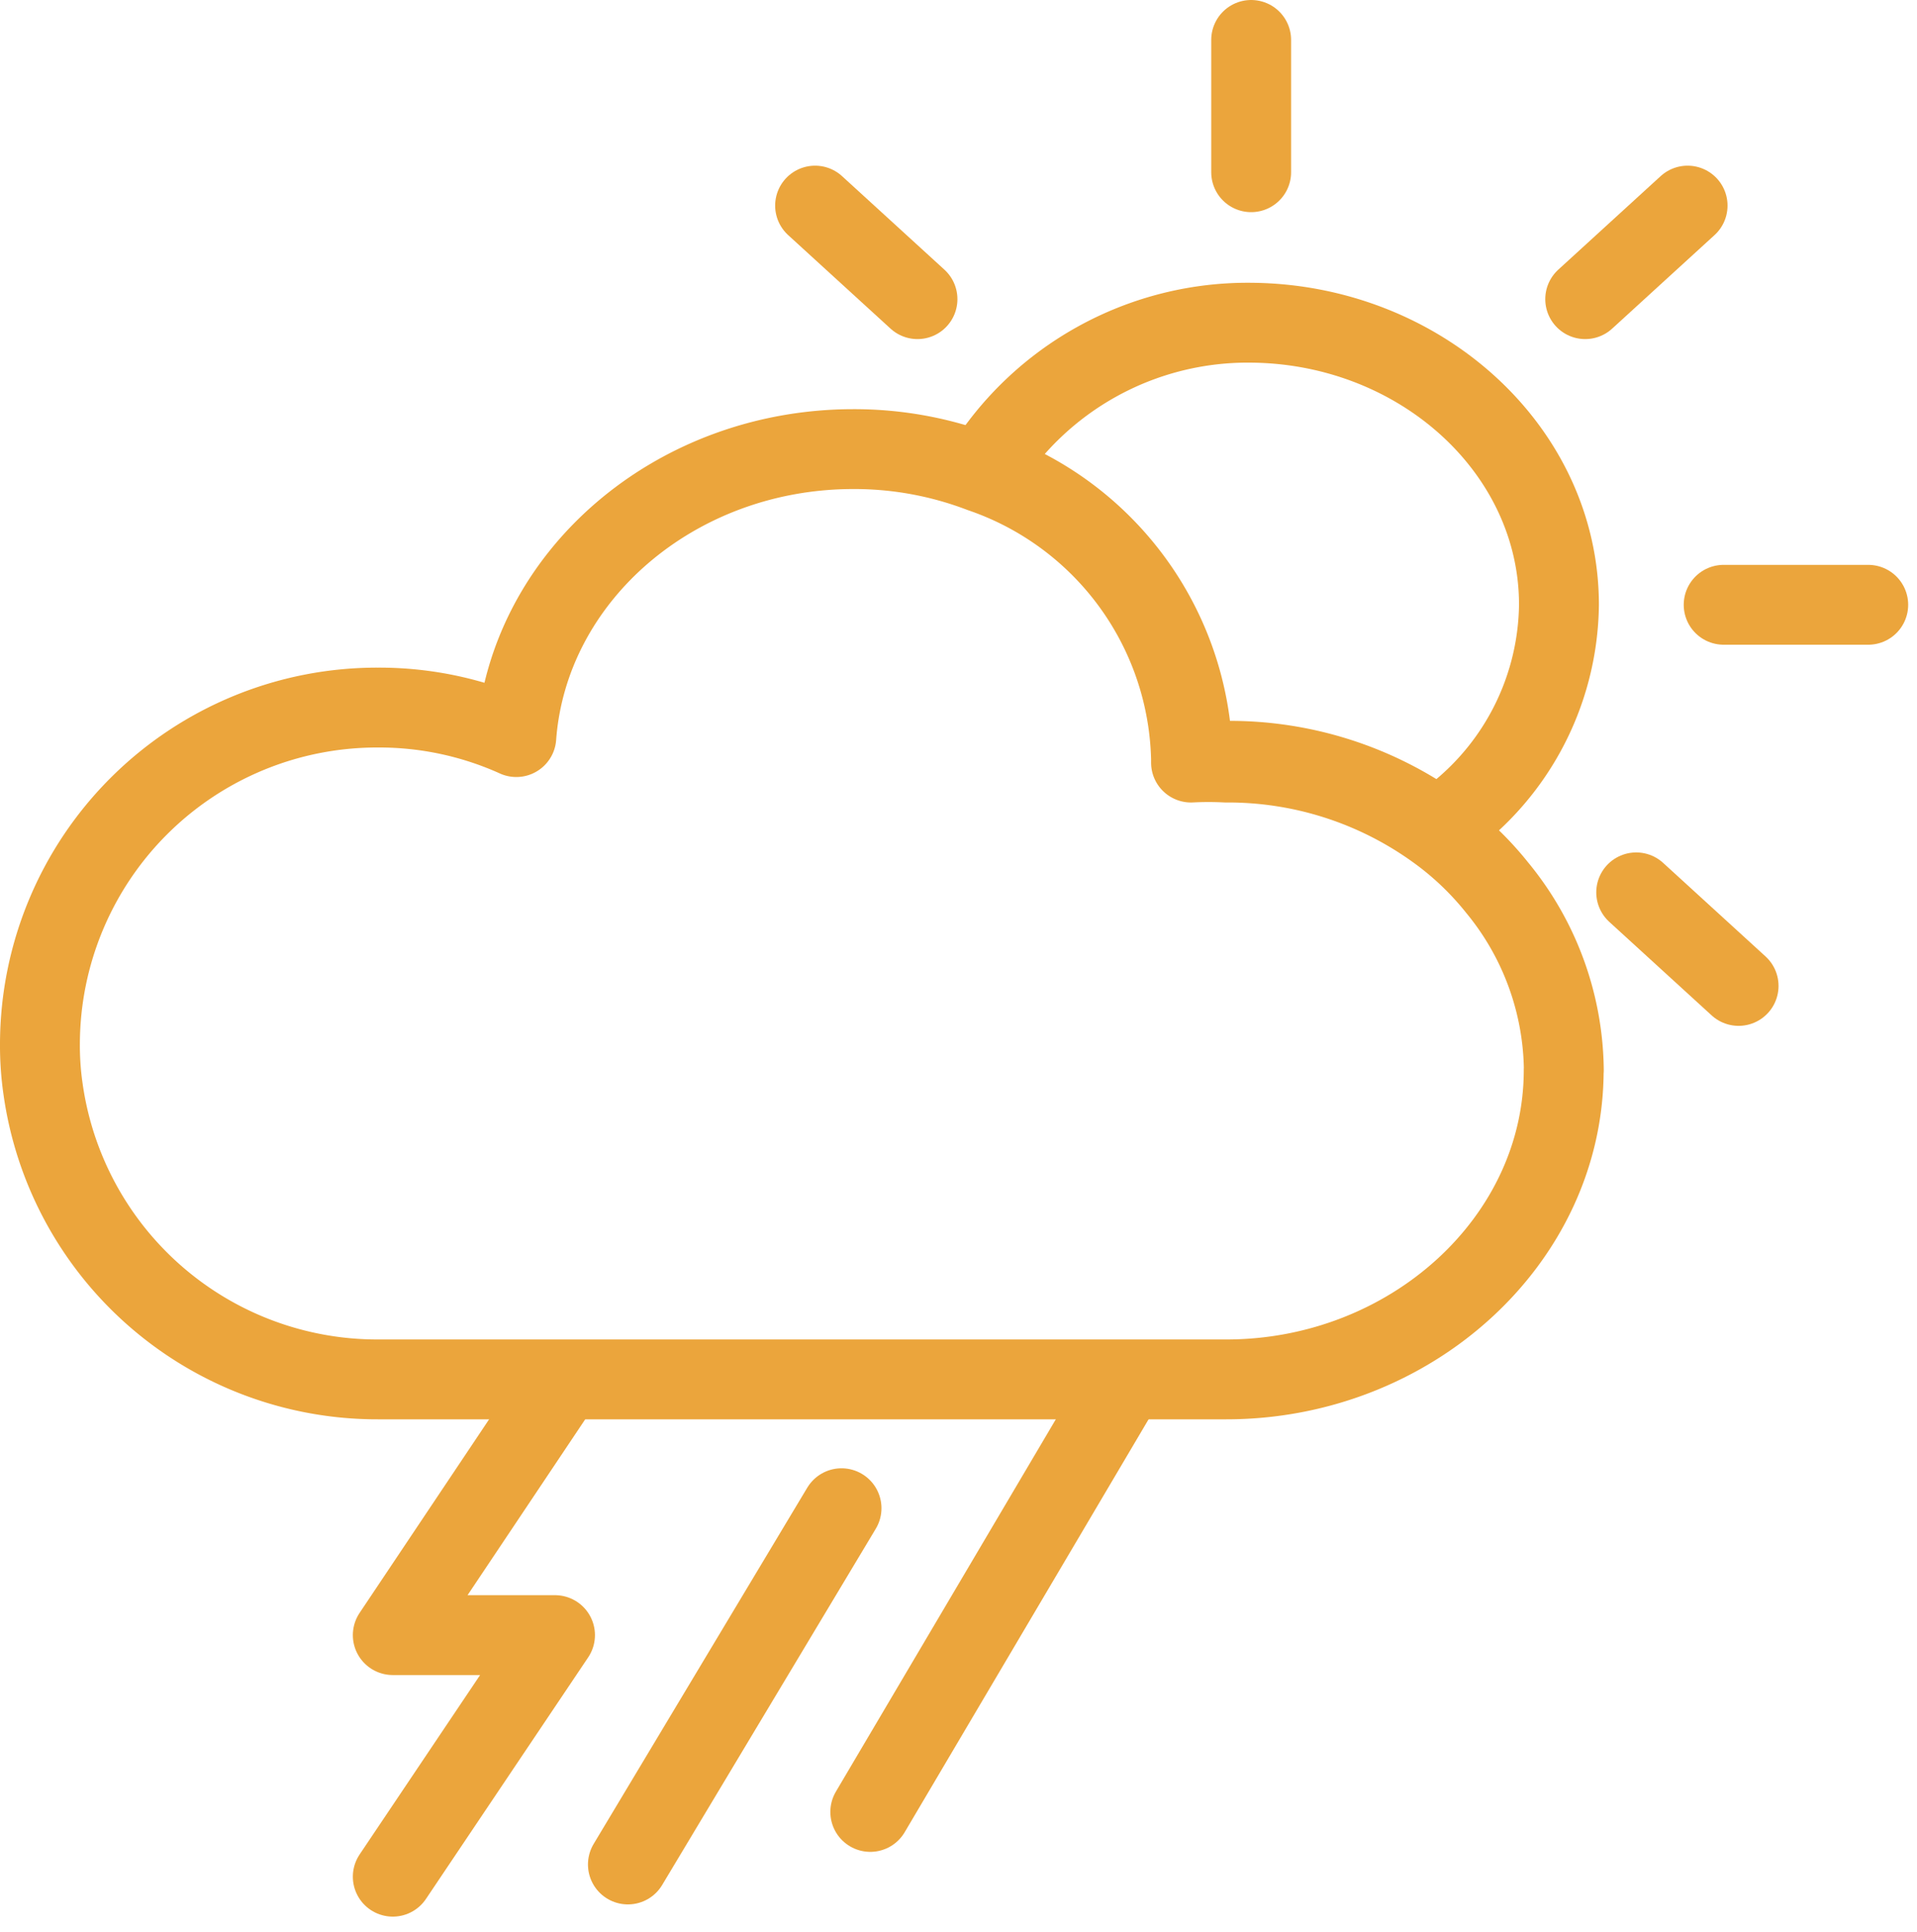 <svg xmlns="http://www.w3.org/2000/svg" width="48" height="48.388" viewBox="0 0 48 48.388">
  <g id="ic_weather_23" transform="translate(672 881)">
    <rect id="Rectangle_7" data-name="Rectangle 7" width="48" height="48" transform="translate(-672 -881)" fill="#ffd2d2" opacity="0"/>
    <g id="Group_39" data-name="Group 39" transform="translate(31.51 -9.59)">
      <path id="Path_154" data-name="Path 154" d="M188.544,677.808c0,4.273-3.841,7.75-8.451,7.75H158.851a8.451,8.451,0,0,1-8.384-7.279,7.588,7.588,0,0,1-.077-1.133,8.441,8.441,0,0,1,8.461-8.413,8.335,8.335,0,0,1,3.467.739c.3-4.033,3.976-7.212,8.441-7.212a8.913,8.913,0,0,1,3.2.586,7.769,7.769,0,0,1,5.253,7.164v.1a8.536,8.536,0,0,1,.874,0,8.912,8.912,0,0,1,5.263,1.681,7.681,7.681,0,0,1,1.527,1.45,7.3,7.3,0,0,1,1.671,4.571Z" transform="translate(-852.9 -1522.423)" fill="none" stroke="#EBA53C" stroke-linecap="round" stroke-linejoin="round" stroke-width="2"/>
      <path id="Path_155" data-name="Path 155" d="M189.4,666.028a6.809,6.809,0,0,1-3.035,5.589,8.912,8.912,0,0,0-5.263-1.681,8.553,8.553,0,0,0-.874,0v-.1a7.769,7.769,0,0,0-5.253-7.164,7.779,7.779,0,0,1,6.722-3.707C185.928,659,189.4,662.149,189.4,666.028Z" transform="translate(-853.875 -1522.293)" fill="none" stroke="#EBA53C" stroke-linecap="round" stroke-linejoin="round" stroke-width="2"/>
      <line id="Line_218" data-name="Line 218" y2="3.313" transform="translate(-672.182 -870.41)" fill="none" stroke="#EBA53C" stroke-linecap="round" stroke-linejoin="round" stroke-width="2"/>
      <line id="Line_219" data-name="Line 219" x2="2.564" y2="2.343" transform="translate(-683.101 -866.261)" fill="none" stroke="#EBA53C" stroke-linecap="round" stroke-linejoin="round" stroke-width="2"/>
      <line id="Line_220" data-name="Line 220" x2="2.564" y2="2.343" transform="translate(-662.541 -849.062)" fill="none" stroke="#EBA53C" stroke-linecap="round" stroke-linejoin="round" stroke-width="2"/>
      <line id="Line_221" data-name="Line 221" x2="3.62" transform="translate(-660.351 -856.264)" fill="none" stroke="#EBA53C" stroke-linecap="round" stroke-linejoin="round" stroke-width="2"/>
      <line id="Line_222" data-name="Line 222" y1="2.343" x2="2.564" transform="translate(-663.818 -866.261)" fill="none" stroke="#EBA53C" stroke-linecap="round" stroke-linejoin="round" stroke-width="2"/>
      <path id="Path_156" data-name="Path 156" d="M110.666,687l-3.976,5.944h4.062l-4.062,6.05" transform="translate(-800.365 -1523.405)" fill="none" stroke="#EBA53C" stroke-linecap="round" stroke-linejoin="round" stroke-width="2"/>
      <line id="Line_223" data-name="Line 223" x1="6.137" y2="10.391" transform="translate(-681.719 -836.424)" fill="none" stroke="#EBA53C" stroke-linecap="round" stroke-linejoin="round" stroke-width="2"/>
      <line id="Line_224" data-name="Line 224" x1="5.349" y2="8.922" transform="translate(-687.788 -833.639)" fill="none" stroke="#EBA53C" stroke-linecap="round" stroke-linejoin="round" stroke-width="2"/>
    </g>
  </g>
</svg>
